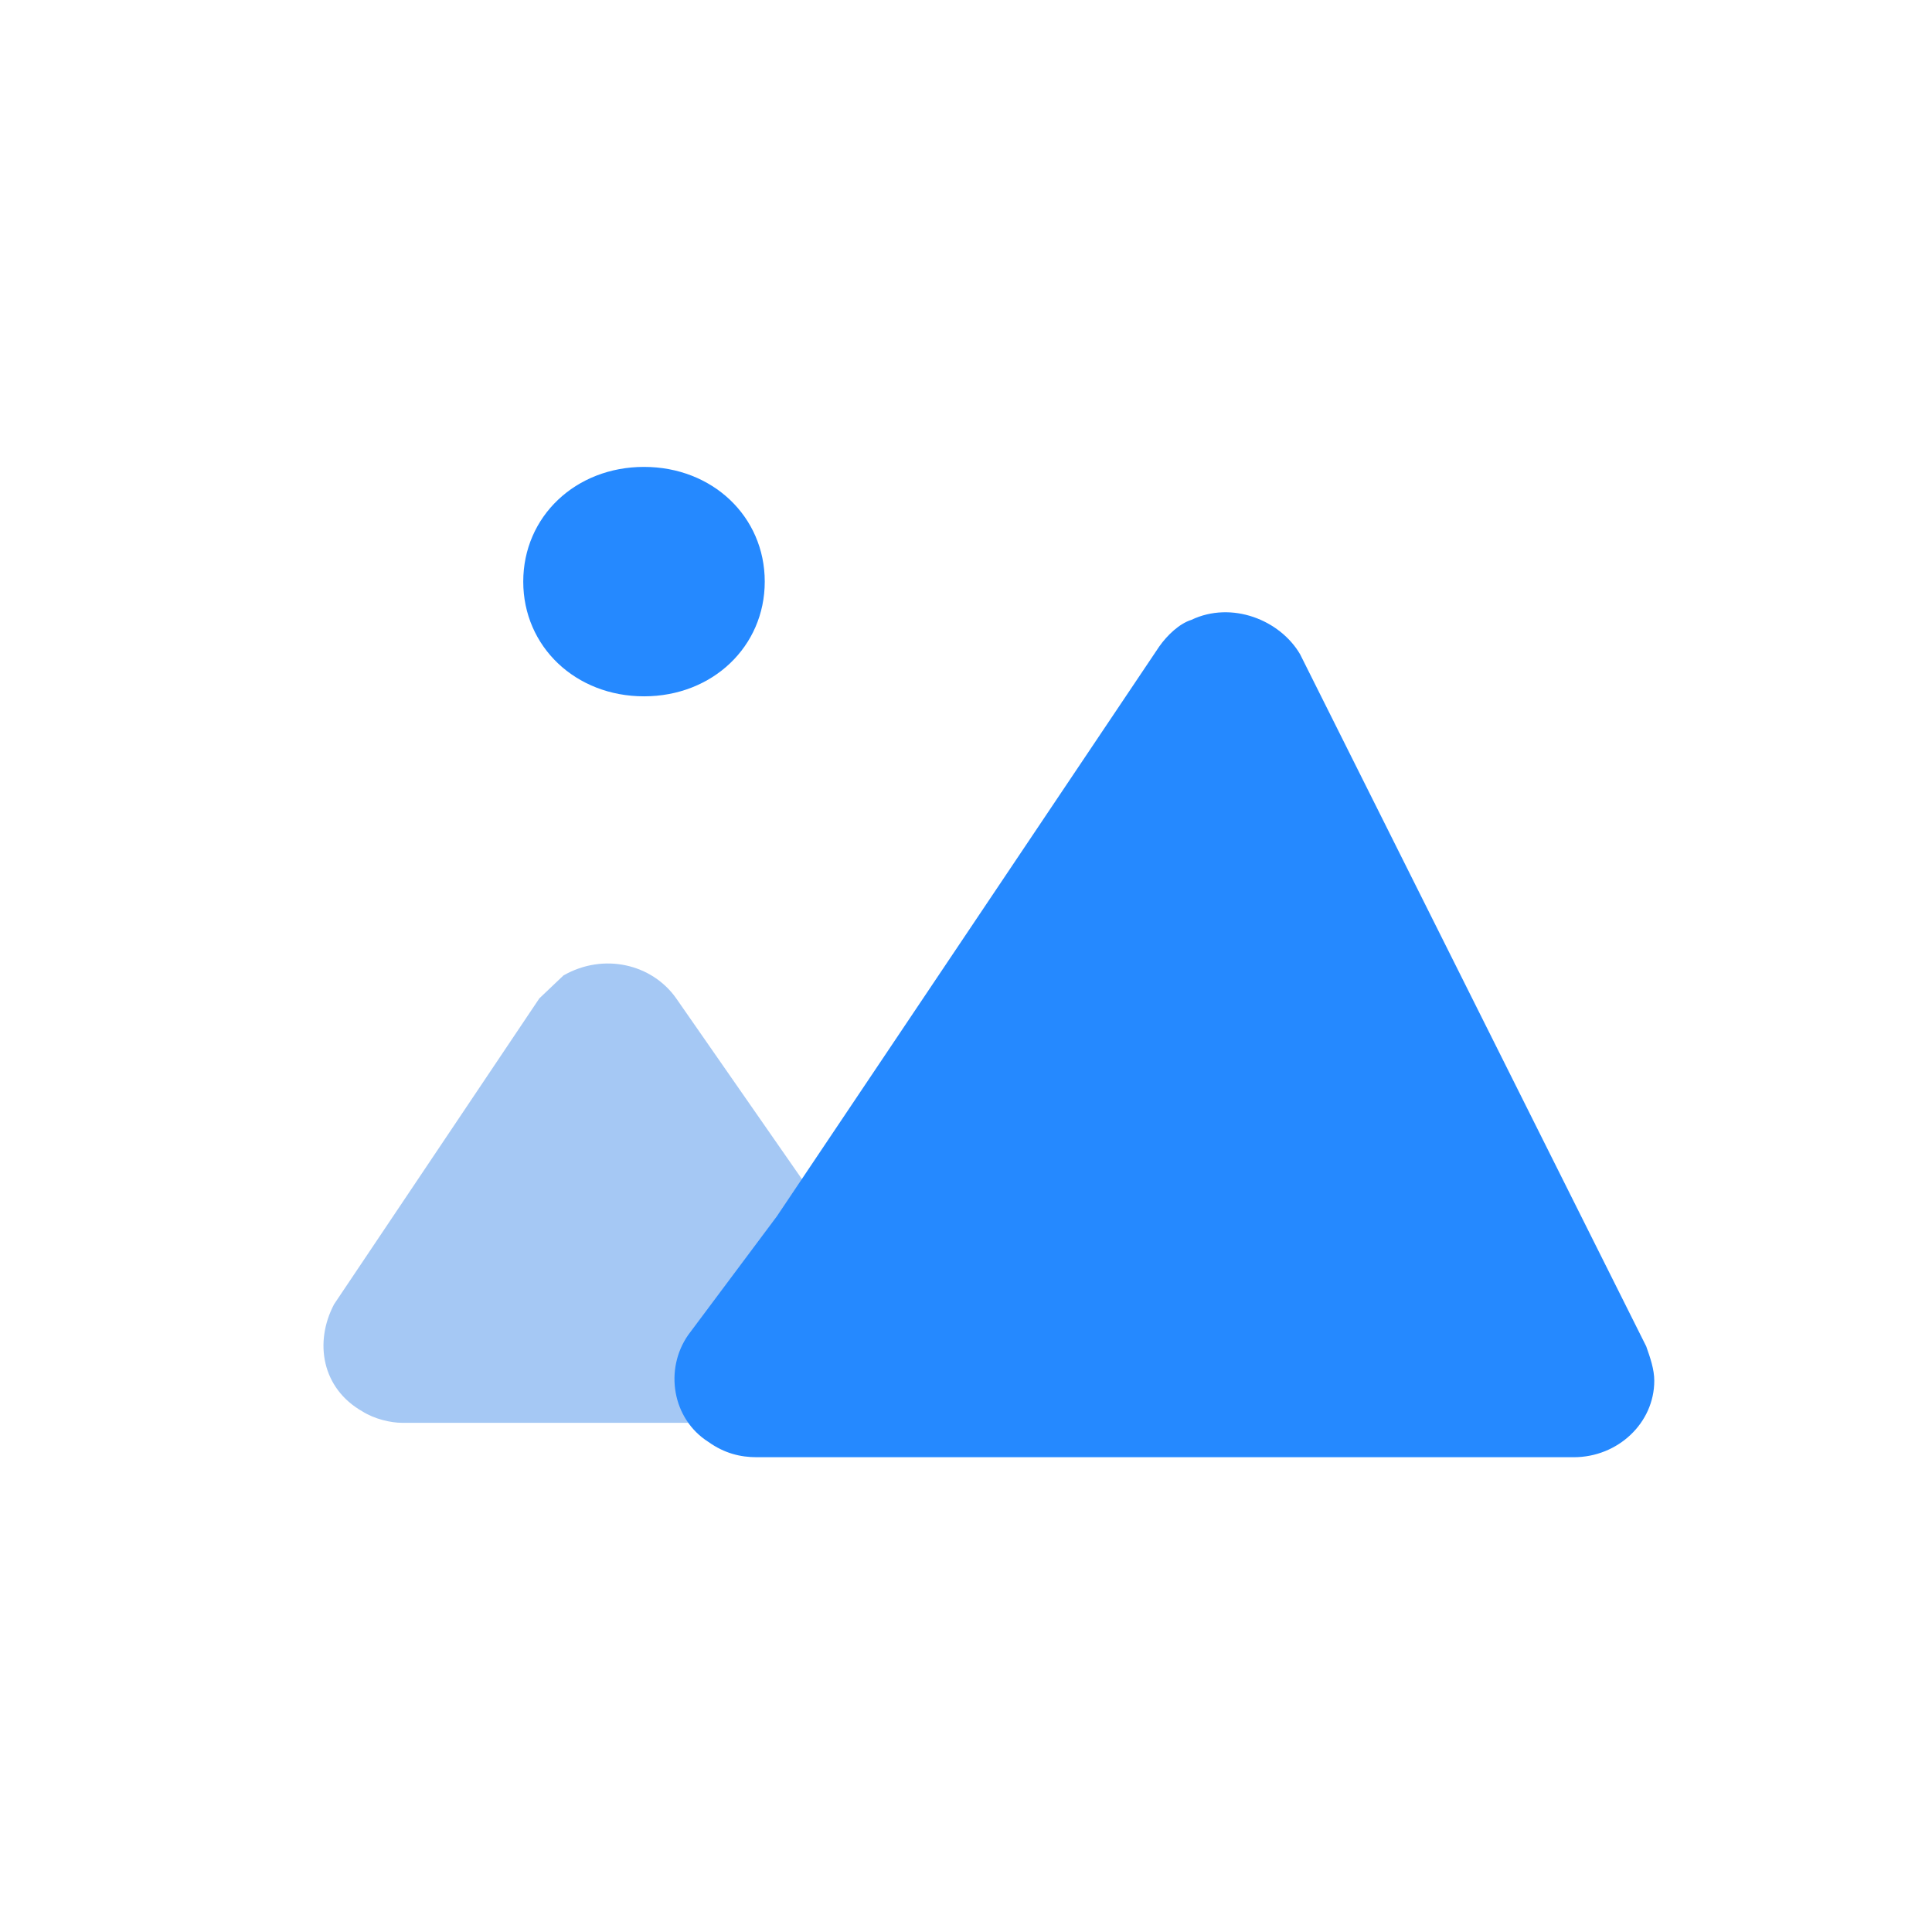 <svg xmlns="http://www.w3.org/2000/svg" xmlns:xlink="http://www.w3.org/1999/xlink" fill="none" version="1.1" width="24" height="24" viewBox="0 0 24 24"><defs><clipPath id="master_svg0_4122_01846"><rect x="0" y="0" width="24" height="24" rx="0"/></clipPath><clipPath id="master_svg1_4122_01856"><rect x="2" y="2" width="20" height="19" rx="0"/></clipPath></defs><g><g clip-path="url(#master_svg0_4122_01846)"></g><g clip-path="url(#master_svg1_4122_01856)"><g><path d="M10.25,15.062L8.4,12.402C8.1,11.975,7.5,11.832,7,12.117L6.7,12.402L4.15,16.202C3.9,16.677,4,17.247,4.5,17.532C4.65,17.627,4.85,17.675,5,17.675L10,17.675C10.55,17.675,11,17.247,11,16.725C11,16.582,10.95,16.44,10.9,16.297L10.25,15.062Z" fill="#A5C8F4" fill-opacity="1"/></g><g><path d="M8,8.65C7.15,8.65,6.5,8.032,6.5,7.225C6.5,6.417,7.15,5.8,8,5.8C8.85,5.8,9.5,6.417,9.5,7.225C9.5,8.032,8.85,8.65,8,8.65ZM14.4,8.032C14.5,7.89,14.65,7.747,14.8,7.7C15.3,7.462,15.9,7.7,16.15,8.127L20.45,16.725C20.5,16.867,20.55,17.01,20.55,17.152C20.55,17.675,20.1,18.102,19.55,18.102L9.4,18.102C9.2,18.102,9,18.055,8.8,17.912C8.35,17.627,8.25,17.01,8.55,16.582L9.65,15.11L14.4,8.032Z" fill="#2589FF" fill-opacity="1"/></g></g></g></svg>